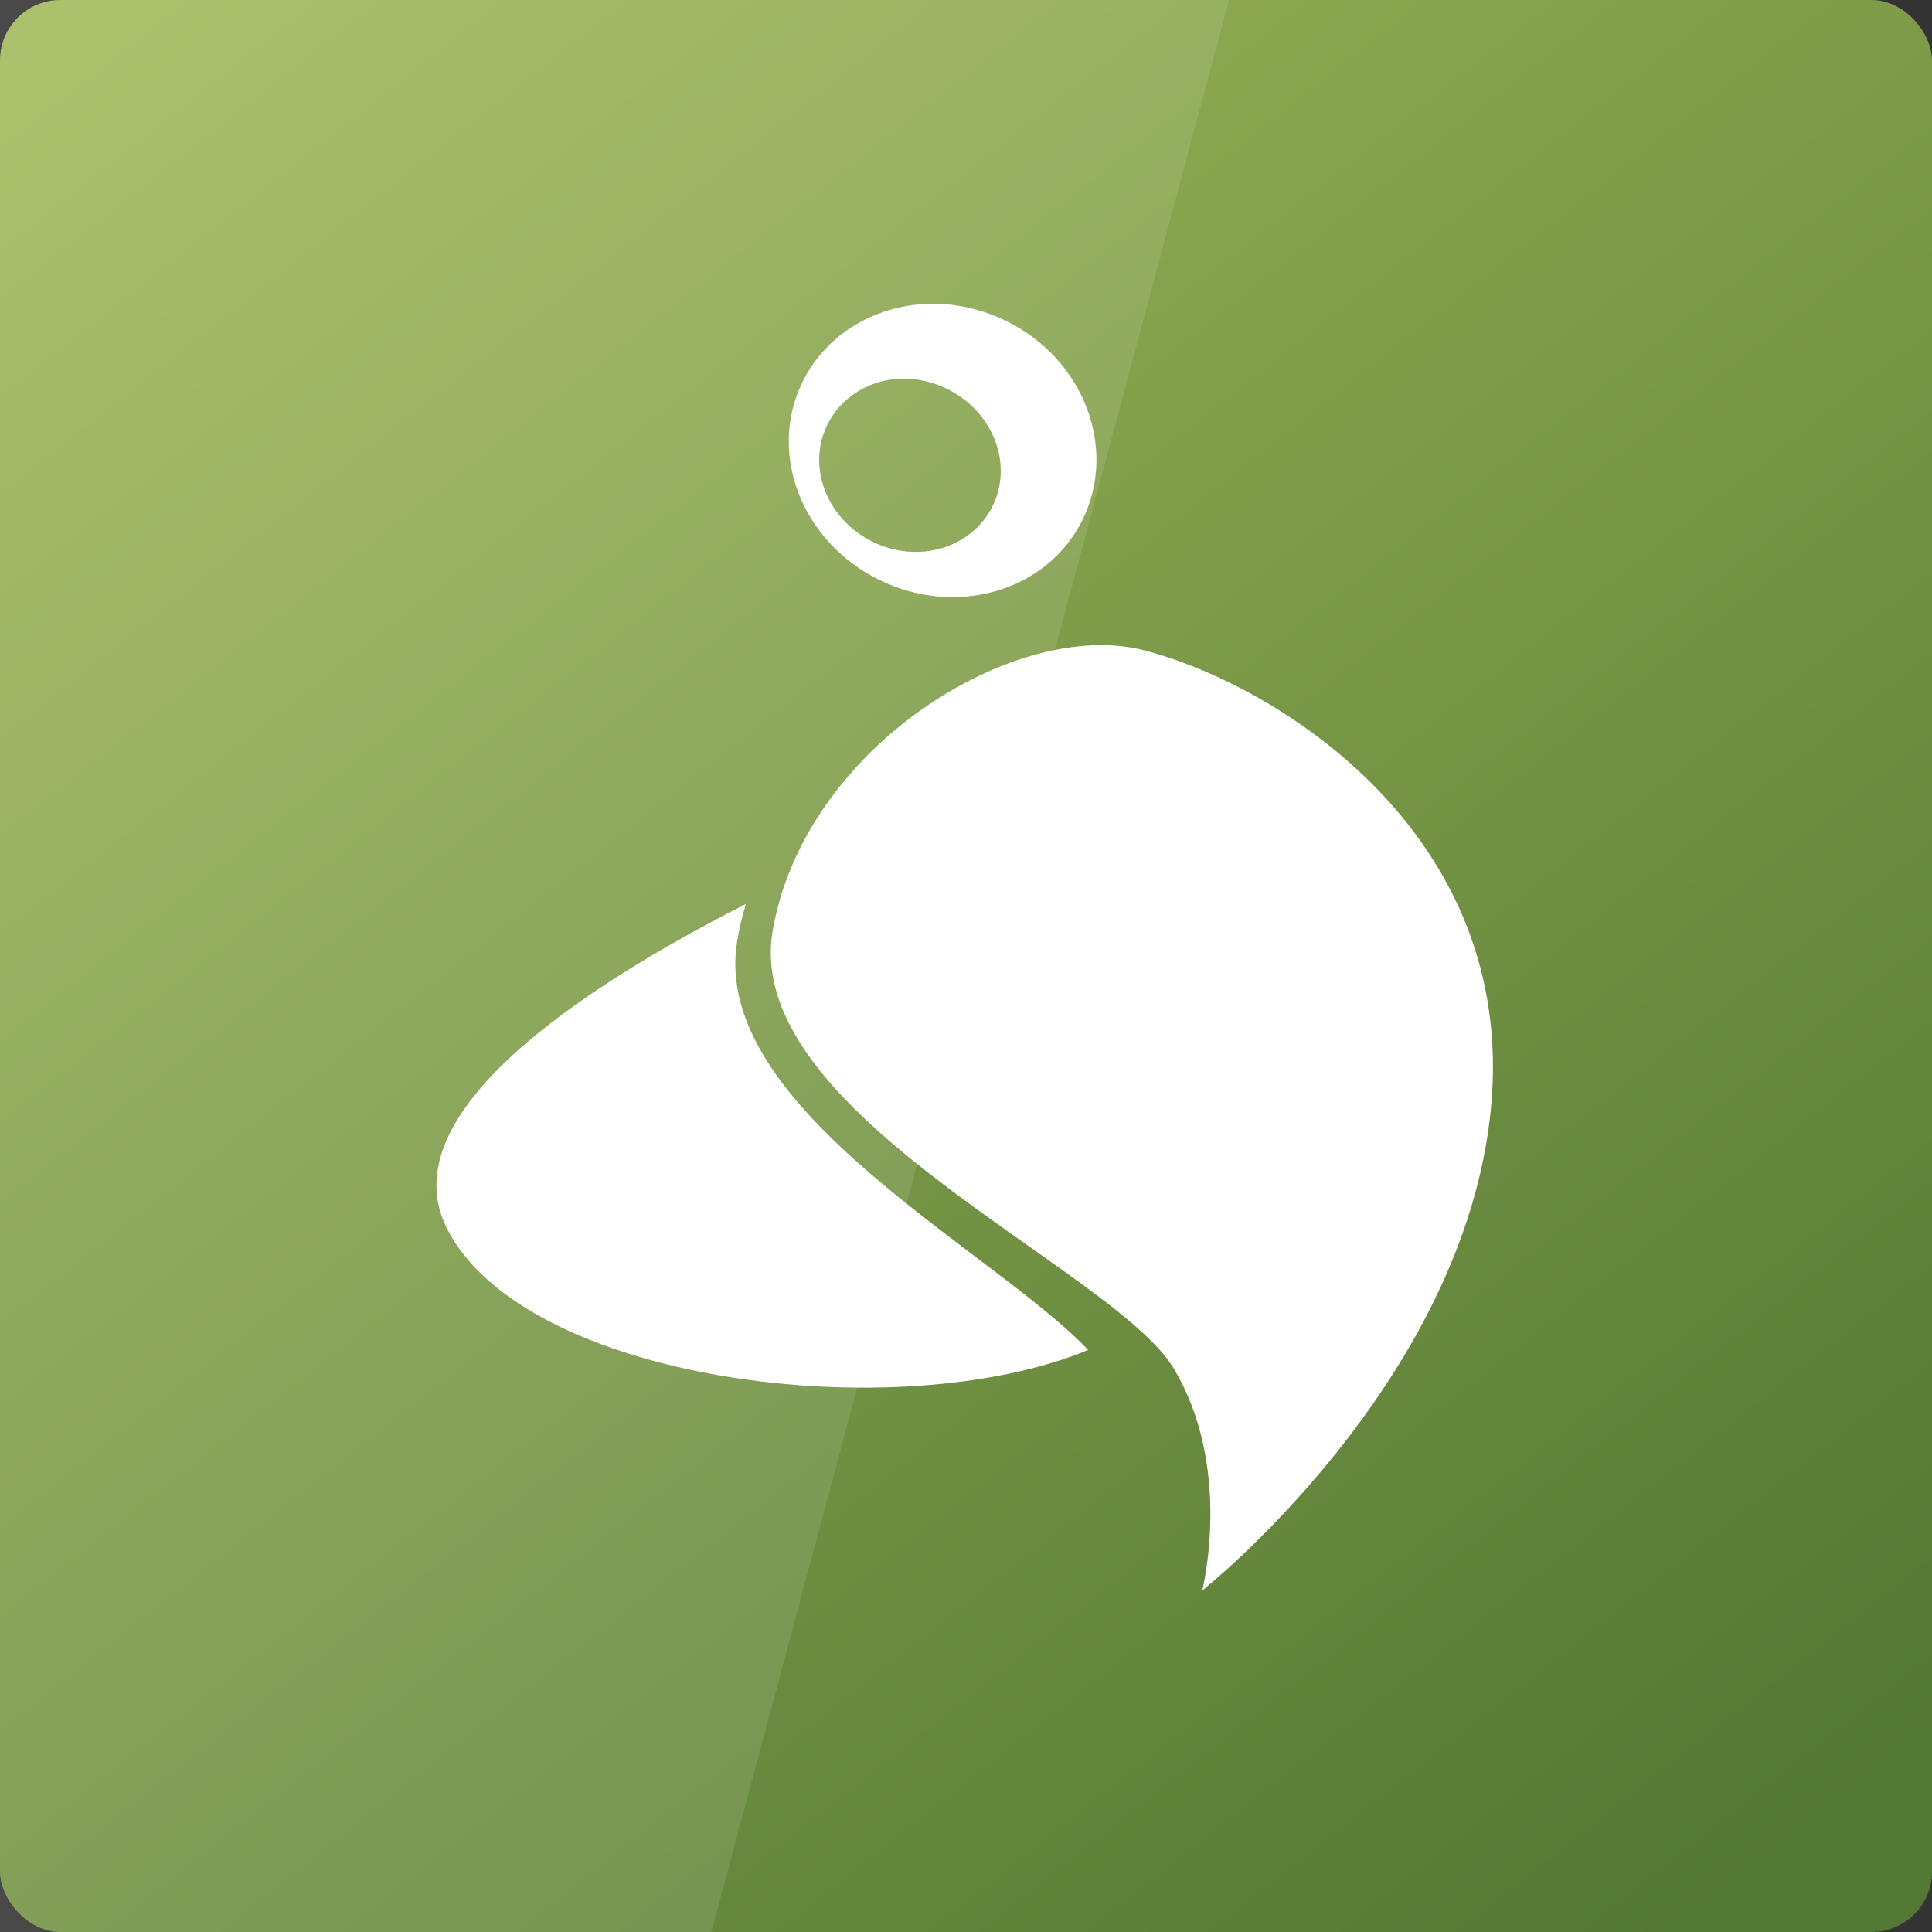 <?xml version="1.0" encoding="UTF-8" standalone="no"?>
<!-- Created with Inkscape (http://www.inkscape.org/) -->

<svg
   xmlns:dc="http://purl.org/dc/elements/1.1/"
   xmlns:cc="http://creativecommons.org/ns#"
   xmlns:rdf="http://www.w3.org/1999/02/22-rdf-syntax-ns#"
   xmlns:svg="http://www.w3.org/2000/svg"
   xmlns="http://www.w3.org/2000/svg"
   xmlns:xlink="http://www.w3.org/1999/xlink"
   xmlns:sodipodi="http://sodipodi.sourceforge.net/DTD/sodipodi-0.dtd"
   xmlns:inkscape="http://www.inkscape.org/namespaces/inkscape"
   width="48"
   height="48"
   id="svg2"
   version="1.1"
   inkscape:version="0.48.3.1 r9886"
   inkscape:export-filename="/home/joern/Projects/Polly/polly-icons/nitrux_draft.png"
   inkscape:export-xdpi="45"
   inkscape:export-ydpi="45"
   sodipodi:docname="polly-nitrux-48.svg">
  <rect width="100%" height="100%" fill="#333333" stroke="none"/>
  <defs
     id="defs4">
    <linearGradient
       id="linearGradient6720-3-8-2-3">
      <stop
         style="stop-color:#ffffff;stop-opacity:1;"
         offset="0"
         id="stop6722-68-0-6-3" />
      <stop
         style="stop-color:#ffffff;stop-opacity:0;"
         offset="1"
         id="stop6724-1-9-8-7" />
    </linearGradient>
    <linearGradient
       id="linearGradient6720-3-8-2-0">
      <stop
         style="stop-color:#ffffff;stop-opacity:1;"
         offset="0"
         id="stop6722-68-0-6-1" />
      <stop
         style="stop-color:#ffffff;stop-opacity:0;"
         offset="1"
         id="stop6724-1-9-8-1" />
    </linearGradient>
    <linearGradient
       id="linearGradient6720-3-8-2">
      <stop
         style="stop-color:#ffffff;stop-opacity:1;"
         offset="0"
         id="stop6722-68-0-6" />
      <stop
         style="stop-color:#ffffff;stop-opacity:0;"
         offset="1"
         id="stop6724-1-9-8" />
    </linearGradient>
    <linearGradient
       id="linearGradient3984-4-9">
      <stop
         offset="0"
         style="stop-color:#000000;stop-opacity:1;"
         id="stop3986-3-3" />
      <stop
         offset="1"
         style="stop-color:#000000;stop-opacity:0;"
         id="stop3988-1-1" />
    </linearGradient>
    <linearGradient
       id="linearGradient3984-4">
      <stop
         offset="0"
         style="stop-color:#000000;stop-opacity:1;"
         id="stop3986-3" />
      <stop
         offset="1"
         style="stop-color:#000000;stop-opacity:0;"
         id="stop3988-1" />
    </linearGradient>
    <linearGradient
       id="linearGradient6720-3-8">
      <stop
         style="stop-color:#ffffff;stop-opacity:1;"
         offset="0"
         id="stop6722-68-0" />
      <stop
         style="stop-color:#ffffff;stop-opacity:0;"
         offset="1"
         id="stop6724-1-9" />
    </linearGradient>
    <linearGradient
       id="linearGradient3918">
      <stop
         style="stop-color:#d9d97e;stop-opacity:1;"
         offset="0"
         id="stop3920" />
      <stop
         style="stop-color:#d9a100;stop-opacity:0;"
         offset="1"
         id="stop3922" />
    </linearGradient>
    <linearGradient
       id="linearGradient3926">
      <stop
         style="stop-color:#5c4c00;stop-opacity:1;"
         offset="0"
         id="stop3928" />
      <stop
         style="stop-color:#322900;stop-opacity:1;"
         offset="1"
         id="stop3930" />
    </linearGradient>
    <linearGradient
       id="linearGradient5310">
      <stop
         style="stop-color:#ede600;stop-opacity:1;"
         offset="0"
         id="stop5312" />
      <stop
         id="stop4309"
         offset="0.5"
         style="stop-color:#e3b800;stop-opacity:1;" />
      <stop
         style="stop-color:#bf8e00;stop-opacity:1;"
         offset="1"
         id="stop5314" />
    </linearGradient>
    <linearGradient
       id="linearGradient4371">
      <stop
         style="stop-color:#ede600;stop-opacity:1;"
         offset="0"
         id="stop4373" />
      <stop
         id="stop4375"
         offset="0.5"
         style="stop-color:#e3b800;stop-opacity:1;" />
      <stop
         style="stop-color:#bf8e00;stop-opacity:1;"
         offset="1"
         id="stop4377" />
    </linearGradient>
    <linearGradient
       id="linearGradient5388">
      <stop
         style="stop-color:#d3d7cf;stop-opacity:1;"
         offset="0"
         id="stop5390" />
      <stop
         style="stop-color:#9eb0a9;stop-opacity:1;"
         offset="1"
         id="stop5392" />
    </linearGradient>
    <linearGradient
       id="linearGradient5396">
      <stop
         style="stop-color:#808280;stop-opacity:1;"
         offset="0"
         id="stop5398" />
      <stop
         style="stop-color:#3e403e;stop-opacity:1;"
         offset="1"
         id="stop5400" />
    </linearGradient>
    <linearGradient
       id="linearGradient6720-3">
      <stop
         style="stop-color:#ffffff;stop-opacity:1;"
         offset="0"
         id="stop6722-68" />
      <stop
         style="stop-color:#ffffff;stop-opacity:0;"
         offset="1"
         id="stop6724-1" />
    </linearGradient>
    <linearGradient
       id="linearGradient5071-6-4">
      <stop
         style="stop-color:#eaff40;stop-opacity:1;"
         offset="0"
         id="stop5073-8-9" />
      <stop
         style="stop-color:#ffffff;stop-opacity:0;"
         offset="1"
         id="stop5075-8-4" />
    </linearGradient>
    <linearGradient
       id="linearGradient3737">
      <stop
         id="stop3739"
         style="stop-color:#ffffff;stop-opacity:1"
         offset="0" />
      <stop
         id="stop3741"
         style="stop-color:#ffffff;stop-opacity:0"
         offset="1" />
    </linearGradient>
    <linearGradient
       id="linearGradient4402">
      <stop
         style="stop-color:#ffffff;stop-opacity:1;"
         offset="0"
         id="stop4404" />
      <stop
         style="stop-color:#ffffff;stop-opacity:0;"
         offset="1"
         id="stop4406" />
    </linearGradient>
    <linearGradient
       x1="48"
       y1="20.221"
       x2="48"
       y2="138.661"
       id="linearGradient3613"
       xlink:href="#linearGradient3737"
       gradientUnits="userSpaceOnUse" />
    <linearGradient
       id="linearGradient4409">
      <stop
         id="stop4411"
         style="stop-color:#ffffff;stop-opacity:1"
         offset="0" />
      <stop
         id="stop4413"
         style="stop-color:#ffffff;stop-opacity:0"
         offset="1" />
    </linearGradient>
    <clipPath
       id="clipPath3613">
      <rect
         width="84"
         height="84"
         rx="6"
         ry="6"
         x="6"
         y="6"
         id="rect3615"
         style="fill:#ffffff;fill-opacity:1;fill-rule:nonzero;stroke:none" />
    </clipPath>
    <filter
       x="-0.194"
       y="-0.194"
       width="1.388"
       height="1.388"
       color-interpolation-filters="sRGB"
       id="filter4055">
      <feGaussianBlur
         id="feGaussianBlur4057"
         stdDeviation="5.338" />
    </filter>
    <linearGradient
       x1="48"
       y1="90.868"
       x2="48"
       y2="5.988"
       id="linearGradient4031"
       xlink:href="#ButtonShadow"
       gradientUnits="userSpaceOnUse"
       gradientTransform="translate(-1,1)" />
    <linearGradient
       x1="45.448"
       y1="92.54"
       x2="45.448"
       y2="7.017"
       id="ButtonShadow"
       gradientUnits="userSpaceOnUse"
       gradientTransform="scale(1.006,0.994)">
      <stop
         id="stop3750"
         style="stop-color:#000000;stop-opacity:1"
         offset="0" />
      <stop
         id="stop3752"
         style="stop-color:#000000;stop-opacity:0.588"
         offset="1" />
    </linearGradient>
    <linearGradient
       x1="48"
       y1="90.868"
       x2="48"
       y2="5.988"
       id="linearGradient4023"
       xlink:href="#ButtonShadow"
       gradientUnits="userSpaceOnUse"
       gradientTransform="translate(-1,1)" />
    <linearGradient
       x1="45.448"
       y1="92.54"
       x2="45.448"
       y2="7.017"
       id="linearGradient4426"
       gradientUnits="userSpaceOnUse"
       gradientTransform="scale(1.006,0.994)">
      <stop
         id="stop4428"
         style="stop-color:#000000;stop-opacity:1"
         offset="0" />
      <stop
         id="stop4430"
         style="stop-color:#000000;stop-opacity:0.588"
         offset="1" />
    </linearGradient>
    <linearGradient
       x1="48"
       y1="90.868"
       x2="48"
       y2="5.988"
       id="linearGradient4001"
       xlink:href="#ButtonShadow"
       gradientUnits="userSpaceOnUse"
       gradientTransform="translate(-1,1)" />
    <linearGradient
       x1="45.448"
       y1="92.54"
       x2="45.448"
       y2="7.017"
       id="linearGradient4433"
       gradientUnits="userSpaceOnUse"
       gradientTransform="scale(1.006,0.994)">
      <stop
         id="stop4435"
         style="stop-color:#000000;stop-opacity:1"
         offset="0" />
      <stop
         id="stop4437"
         style="stop-color:#000000;stop-opacity:0.588"
         offset="1" />
    </linearGradient>
    <linearGradient
       x1="48"
       y1="90"
       x2="48"
       y2="5.988"
       id="linearGradient3989"
       xlink:href="#ButtonShadow"
       gradientUnits="userSpaceOnUse"
       gradientTransform="translate(0,1)" />
    <linearGradient
       x1="45.448"
       y1="92.54"
       x2="45.448"
       y2="7.017"
       id="linearGradient4440"
       gradientUnits="userSpaceOnUse"
       gradientTransform="scale(1.006,0.994)">
      <stop
         id="stop4442"
         style="stop-color:#000000;stop-opacity:1"
         offset="0" />
      <stop
         id="stop4444"
         style="stop-color:#000000;stop-opacity:0.588"
         offset="1" />
    </linearGradient>
    <linearGradient
       x1="48"
       y1="90.868"
       x2="48"
       y2="5.988"
       id="linearGradient4031-4"
       xlink:href="#ButtonShadow-1"
       gradientUnits="userSpaceOnUse"
       gradientTransform="translate(-1,1)" />
    <linearGradient
       x1="45.448"
       y1="92.54"
       x2="45.448"
       y2="7.017"
       id="ButtonShadow-1"
       gradientUnits="userSpaceOnUse"
       gradientTransform="scale(1.006,0.994)">
      <stop
         id="stop3750-4"
         style="stop-color:#000000;stop-opacity:1"
         offset="0" />
      <stop
         id="stop3752-1"
         style="stop-color:#000000;stop-opacity:0.588"
         offset="1" />
    </linearGradient>
    <linearGradient
       x1="48"
       y1="90.868"
       x2="48"
       y2="5.988"
       id="linearGradient4023-7"
       xlink:href="#ButtonShadow-1"
       gradientUnits="userSpaceOnUse"
       gradientTransform="translate(-1,1)" />
    <linearGradient
       x1="45.448"
       y1="92.54"
       x2="45.448"
       y2="7.017"
       id="linearGradient4786"
       gradientUnits="userSpaceOnUse"
       gradientTransform="scale(1.006,0.994)">
      <stop
         id="stop4788"
         style="stop-color:#000000;stop-opacity:1"
         offset="0" />
      <stop
         id="stop4790"
         style="stop-color:#000000;stop-opacity:0.588"
         offset="1" />
    </linearGradient>
    <linearGradient
       x1="48"
       y1="90.868"
       x2="48"
       y2="5.988"
       id="linearGradient4001-1"
       xlink:href="#ButtonShadow-1"
       gradientUnits="userSpaceOnUse"
       gradientTransform="translate(-1,1)" />
    <linearGradient
       x1="45.448"
       y1="92.54"
       x2="45.448"
       y2="7.017"
       id="linearGradient4793"
       gradientUnits="userSpaceOnUse"
       gradientTransform="scale(1.006,0.994)">
      <stop
         id="stop4795"
         style="stop-color:#000000;stop-opacity:1"
         offset="0" />
      <stop
         id="stop4797"
         style="stop-color:#000000;stop-opacity:0.588"
         offset="1" />
    </linearGradient>
    <linearGradient
       x1="48"
       y1="90"
       x2="48"
       y2="5.988"
       id="linearGradient3989-0"
       xlink:href="#ButtonShadow-1"
       gradientUnits="userSpaceOnUse"
       gradientTransform="translate(0,1)" />
    <linearGradient
       x1="45.448"
       y1="92.54"
       x2="45.448"
       y2="7.017"
       id="linearGradient4800"
       gradientUnits="userSpaceOnUse"
       gradientTransform="scale(1.006,0.994)">
      <stop
         id="stop4802"
         style="stop-color:#000000;stop-opacity:1"
         offset="0" />
      <stop
         id="stop4804"
         style="stop-color:#000000;stop-opacity:0.588"
         offset="1" />
    </linearGradient>
    <linearGradient
       x1="2.441"
       y1="90.089"
       x2="85.017"
       y2="-9.877"
       id="linearGradient3948"
       xlink:href="#linearGradient4141"
       gradientUnits="userSpaceOnUse" />
    <linearGradient
       x1="10.32"
       y1="21"
       x2="10.32"
       y2="0.999"
       id="linearGradient4141"
       gradientUnits="userSpaceOnUse">
      <stop
         id="stop4143"
         style="stop-color:#eef87e;stop-opacity:1;"
         offset="0" />
      <stop
         offset="0.25"
         style="stop-color:#c7d86b;stop-opacity:1;"
         id="stop3859" />
      <stop
         offset="0.5"
         style="stop-color:#a0b859;stop-opacity:1;"
         id="stop3857" />
      <stop
         id="stop4145"
         style="stop-color:#537834;stop-opacity:1;"
         offset="1" />
    </linearGradient>
    <linearGradient
       x1="36.357"
       y1="6"
       x2="36.357"
       y2="63.893"
       id="linearGradient3153"
       xlink:href="#linearGradient3737-6"
       gradientUnits="userSpaceOnUse"
       gradientTransform="translate(-110,0)" />
    <linearGradient
       id="linearGradient3737-6">
      <stop
         id="stop3739-6"
         style="stop-color:#ffffff;stop-opacity:1"
         offset="0" />
      <stop
         id="stop3741-4"
         style="stop-color:#ffffff;stop-opacity:0"
         offset="1" />
    </linearGradient>
    <radialGradient
       cx="48"
       cy="90.172"
       r="42"
       fx="48"
       fy="90.172"
       id="radialGradient3155"
       xlink:href="#linearGradient3737-6"
       gradientUnits="userSpaceOnUse"
       gradientTransform="matrix(1.157,0,0,0.996,-117.551,0.197)" />
    <linearGradient
       id="linearGradient4817">
      <stop
         id="stop4819"
         style="stop-color:#ffffff;stop-opacity:1"
         offset="0" />
      <stop
         id="stop4821"
         style="stop-color:#ffffff;stop-opacity:0"
         offset="1" />
    </linearGradient>
    <radialGradient
       cx="3.23"
       cy="79.158"
       r="42"
       fx="3.23"
       fy="79.158"
       id="radialGradient3982"
       xlink:href="#ButtonShadow-1"
       gradientUnits="userSpaceOnUse"
       gradientTransform="matrix(1.068,0.406,-0.753,1.98,50.97,-90.045)" />
    <linearGradient
       x1="45.448"
       y1="92.54"
       x2="45.448"
       y2="7.017"
       id="linearGradient4824"
       gradientUnits="userSpaceOnUse"
       gradientTransform="scale(1.006,0.994)">
      <stop
         id="stop4826"
         style="stop-color:#000000;stop-opacity:1"
         offset="0" />
      <stop
         id="stop4828"
         style="stop-color:#000000;stop-opacity:0.588"
         offset="1" />
    </linearGradient>
    <linearGradient
       x1="92.323"
       y1="-67.347"
       x2="82.493"
       y2="-9.827"
       id="linearGradient3967"
       xlink:href="#ButtonShadow-1"
       gradientUnits="userSpaceOnUse" />
    <linearGradient
       x1="45.448"
       y1="92.54"
       x2="45.448"
       y2="7.017"
       id="linearGradient4831"
       gradientUnits="userSpaceOnUse"
       gradientTransform="scale(1.006,0.994)">
      <stop
         id="stop4833"
         style="stop-color:#000000;stop-opacity:1"
         offset="0" />
      <stop
         id="stop4835"
         style="stop-color:#000000;stop-opacity:0.588"
         offset="1" />
    </linearGradient>
    <linearGradient
       x1="48"
       y1="20.221"
       x2="48"
       y2="138.661"
       id="linearGradient3613-6"
       xlink:href="#linearGradient3737-6"
       gradientUnits="userSpaceOnUse" />
    <linearGradient
       id="linearGradient4840">
      <stop
         id="stop4842"
         style="stop-color:#ffffff;stop-opacity:1"
         offset="0" />
      <stop
         id="stop4844"
         style="stop-color:#ffffff;stop-opacity:0"
         offset="1" />
    </linearGradient>
    <clipPath
       id="clipPath3613-1">
      <rect
         width="84"
         height="84"
         rx="6"
         ry="6"
         x="6"
         y="6"
         id="rect3615-0"
         style="fill:#ffffff;fill-opacity:1;fill-rule:nonzero;stroke:none" />
    </clipPath>
    <filter
       x="-0.194"
       y="-0.194"
       width="1.388"
       height="1.388"
       color-interpolation-filters="sRGB"
       id="filter4055-7">
      <feGaussianBlur
         id="feGaussianBlur4057-8"
         stdDeviation="5.338" />
    </filter>
    <linearGradient
       id="linearGradient5071-6-4-6">
      <stop
         style="stop-color:#eaff40;stop-opacity:1;"
         offset="0"
         id="stop5073-8-9-0" />
      <stop
         style="stop-color:#ffffff;stop-opacity:0;"
         offset="1"
         id="stop5075-8-4-9" />
    </linearGradient>
    <linearGradient
       id="linearGradient4855">
      <stop
         id="stop4857"
         style="stop-color:#ffffff;stop-opacity:1"
         offset="0" />
      <stop
         id="stop4859"
         style="stop-color:#ffffff;stop-opacity:0"
         offset="1" />
    </linearGradient>
    <linearGradient
       id="linearGradient6720-3-9">
      <stop
         style="stop-color:#ffffff;stop-opacity:1;"
         offset="0"
         id="stop6722-68-5" />
      <stop
         style="stop-color:#ffffff;stop-opacity:0;"
         offset="1"
         id="stop6724-1-6" />
    </linearGradient>
    <linearGradient
       id="linearGradient4866">
      <stop
         style="stop-color:#ffffff;stop-opacity:1;"
         offset="0"
         id="stop4868" />
      <stop
         style="stop-color:#ffffff;stop-opacity:0;"
         offset="1"
         id="stop4870" />
    </linearGradient>
    <linearGradient
       id="linearGradient5396-8">
      <stop
         style="stop-color:#808280;stop-opacity:1;"
         offset="0"
         id="stop5398-3" />
      <stop
         style="stop-color:#3e403e;stop-opacity:1;"
         offset="1"
         id="stop5400-4" />
    </linearGradient>
    <linearGradient
       id="linearGradient5388-6">
      <stop
         style="stop-color:#d3d7cf;stop-opacity:1;"
         offset="0"
         id="stop5390-4" />
      <stop
         style="stop-color:#9eb0a9;stop-opacity:1;"
         offset="1"
         id="stop5392-1" />
    </linearGradient>
    <linearGradient
       id="linearGradient5310-0">
      <stop
         style="stop-color:#ede600;stop-opacity:1;"
         offset="0"
         id="stop5312-7" />
      <stop
         id="stop4309-2"
         offset="0.5"
         style="stop-color:#e3b800;stop-opacity:1;" />
      <stop
         style="stop-color:#bf8e00;stop-opacity:1;"
         offset="1"
         id="stop5314-3" />
    </linearGradient>
    <linearGradient
       id="linearGradient4888">
      <stop
         style="stop-color:#ede600;stop-opacity:1;"
         offset="0"
         id="stop4890" />
      <stop
         id="stop4892"
         offset="0.5"
         style="stop-color:#e3b800;stop-opacity:1;" />
      <stop
         style="stop-color:#bf8e00;stop-opacity:1;"
         offset="1"
         id="stop4894" />
    </linearGradient>
    <linearGradient
       id="linearGradient3926-5">
      <stop
         style="stop-color:#5c4c00;stop-opacity:1;"
         offset="0"
         id="stop3928-0" />
      <stop
         style="stop-color:#322900;stop-opacity:1;"
         offset="1"
         id="stop3930-7" />
    </linearGradient>
    <linearGradient
       id="linearGradient3918-3">
      <stop
         style="stop-color:#d9d97e;stop-opacity:1;"
         offset="0"
         id="stop3920-4" />
      <stop
         style="stop-color:#d9a100;stop-opacity:0;"
         offset="1"
         id="stop3922-3" />
    </linearGradient>
    <linearGradient
       id="linearGradient6720-3-8-8">
      <stop
         style="stop-color:#ffffff;stop-opacity:1;"
         offset="0"
         id="stop6722-68-0-1" />
      <stop
         style="stop-color:#ffffff;stop-opacity:0;"
         offset="1"
         id="stop6724-1-9-2" />
    </linearGradient>
    <linearGradient
       id="linearGradient3984-4-91">
      <stop
         offset="0"
         style="stop-color:#000000;stop-opacity:1;"
         id="stop3986-3-7" />
      <stop
         offset="1"
         style="stop-color:#000000;stop-opacity:0;"
         id="stop3988-1-8" />
    </linearGradient>
    <linearGradient
       id="linearGradient3984-4-9-1">
      <stop
         offset="0"
         style="stop-color:#000000;stop-opacity:1;"
         id="stop3986-3-3-3" />
      <stop
         offset="1"
         style="stop-color:#000000;stop-opacity:0;"
         id="stop3988-1-1-1" />
    </linearGradient>
    <linearGradient
       id="linearGradient6720-3-8-2-9">
      <stop
         style="stop-color:#ffffff;stop-opacity:1;"
         offset="0"
         id="stop6722-68-0-6-5" />
      <stop
         style="stop-color:#ffffff;stop-opacity:0;"
         offset="1"
         id="stop6724-1-9-8-2" />
    </linearGradient>
    <linearGradient
       id="linearGradient6720-3-8-2-0-7">
      <stop
         style="stop-color:#ffffff;stop-opacity:1;"
         offset="0"
         id="stop6722-68-0-6-1-9" />
      <stop
         style="stop-color:#ffffff;stop-opacity:0;"
         offset="1"
         id="stop6724-1-9-8-1-2" />
    </linearGradient>
    <radialGradient
       r="7.071"
       fy="531.78"
       fx="317.977"
       cy="533.991"
       cx="319.53"
       gradientTransform="matrix(1.447,-1.245,0.604,1.513,-465.868,122.392)"
       gradientUnits="userSpaceOnUse"
       id="radialGradient4360-6-1"
       xlink:href="#linearGradient6720-3-8-2-3-1"
       inkscape:collect="always" />
    <linearGradient
       id="linearGradient6720-3-8-2-3-1">
      <stop
         style="stop-color:#ffffff;stop-opacity:1;"
         offset="0"
         id="stop6722-68-0-6-3-2" />
      <stop
         style="stop-color:#ffffff;stop-opacity:0;"
         offset="1"
         id="stop6724-1-9-8-7-8" />
    </linearGradient>
    <linearGradient
       inkscape:collect="always"
       xlink:href="#linearGradient4141"
       id="linearGradient6112"
       x1="-113.571"
       y1="-108.857"
       x2="87.524"
       y2="146.381"
       gradientUnits="userSpaceOnUse"
       gradientTransform="matrix(0.375,0,0,0.375,0,1004.362)" />
    <linearGradient
       id="linearGradient6720-3-8-2-3-1-0">
      <stop
         style="stop-color:#ffffff;stop-opacity:1;"
         offset="0"
         id="stop6722-68-0-6-3-2-2" />
      <stop
         style="stop-color:#ffffff;stop-opacity:0;"
         offset="1"
         id="stop6724-1-9-8-7-8-9" />
    </linearGradient>
    <linearGradient
       id="linearGradient6720-3-8-2-0-7-8">
      <stop
         style="stop-color:#ffffff;stop-opacity:1;"
         offset="0"
         id="stop6722-68-0-6-1-9-9" />
      <stop
         style="stop-color:#ffffff;stop-opacity:0;"
         offset="1"
         id="stop6724-1-9-8-1-2-2" />
    </linearGradient>
    <linearGradient
       id="linearGradient6720-3-8-2-9-9">
      <stop
         style="stop-color:#ffffff;stop-opacity:1;"
         offset="0"
         id="stop6722-68-0-6-5-6" />
      <stop
         style="stop-color:#ffffff;stop-opacity:0;"
         offset="1"
         id="stop6724-1-9-8-2-9" />
    </linearGradient>
    <linearGradient
       id="linearGradient6720-3-8-8-8">
      <stop
         style="stop-color:#ffffff;stop-opacity:1;"
         offset="0"
         id="stop6722-68-0-1-0" />
      <stop
         style="stop-color:#ffffff;stop-opacity:0;"
         offset="1"
         id="stop6724-1-9-2-6" />
    </linearGradient>
    <linearGradient
       id="linearGradient3918-3-8">
      <stop
         style="stop-color:#d9d97e;stop-opacity:1;"
         offset="0"
         id="stop3920-4-4" />
      <stop
         style="stop-color:#d9a100;stop-opacity:0;"
         offset="1"
         id="stop3922-3-9" />
    </linearGradient>
    <linearGradient
       id="linearGradient3926-5-8">
      <stop
         style="stop-color:#5c4c00;stop-opacity:1;"
         offset="0"
         id="stop3928-0-3" />
      <stop
         style="stop-color:#322900;stop-opacity:1;"
         offset="1"
         id="stop3930-7-1" />
    </linearGradient>
    <linearGradient
       id="linearGradient5310-0-1">
      <stop
         style="stop-color:#ede600;stop-opacity:1;"
         offset="0"
         id="stop5312-7-4" />
      <stop
         id="stop4309-2-5"
         offset="0.5"
         style="stop-color:#e3b800;stop-opacity:1;" />
      <stop
         style="stop-color:#bf8e00;stop-opacity:1;"
         offset="1"
         id="stop5314-3-4" />
    </linearGradient>
    <linearGradient
       id="linearGradient6156">
      <stop
         style="stop-color:#ede600;stop-opacity:1;"
         offset="0"
         id="stop6158" />
      <stop
         id="stop6160"
         offset="0.5"
         style="stop-color:#e3b800;stop-opacity:1;" />
      <stop
         style="stop-color:#bf8e00;stop-opacity:1;"
         offset="1"
         id="stop6162" />
    </linearGradient>
    <linearGradient
       id="linearGradient5388-6-2">
      <stop
         style="stop-color:#d3d7cf;stop-opacity:1;"
         offset="0"
         id="stop5390-4-2" />
      <stop
         style="stop-color:#9eb0a9;stop-opacity:1;"
         offset="1"
         id="stop5392-1-3" />
    </linearGradient>
    <linearGradient
       id="linearGradient5396-8-5">
      <stop
         style="stop-color:#808280;stop-opacity:1;"
         offset="0"
         id="stop5398-3-7" />
      <stop
         style="stop-color:#3e403e;stop-opacity:1;"
         offset="1"
         id="stop5400-4-6" />
    </linearGradient>
  </defs>
  <sodipodi:namedview
     id="base"
     pagecolor="#ffffff"
     bordercolor="#666666"
     borderopacity="1.0"
     inkscape:pageopacity="0.0"
     inkscape:pageshadow="2"
     inkscape:zoom="1.4"
     inkscape:cx="82.450505"
     inkscape:cy="70.093931"
     inkscape:document-units="px"
     inkscape:current-layer="layer1"
     showgrid="false"
     showguides="false"
     inkscape:guide-bbox="true"
     inkscape:window-width="1360"
     inkscape:window-height="719"
     inkscape:window-x="0"
     inkscape:window-y="21"
     inkscape:window-maximized="1">
    <sodipodi:guide
       position="0,0"
       orientation="0,128"
       id="guide5328" />
    <sodipodi:guide
       position="128,0"
       orientation="-128,0"
       id="guide5330" />
    <sodipodi:guide
       position="128,128"
       orientation="0,-128"
       id="guide5332" />
    <sodipodi:guide
       position="0,128"
       orientation="128,0"
       id="guide5334" />
    <inkscape:grid
       type="xygrid"
       id="grid6340"
       empspacing="10"
       dotted="true"
       visible="true"
       enabled="true"
       snapvisiblegridlinesonly="true" />
    <sodipodi:guide
       orientation="0,1"
       position="27.779,32"
       id="guide6342" />
    <sodipodi:guide
       orientation="0,1"
       position="13.132,96"
       id="guide6344" />
  </sodipodi:namedview>
  <g
     inkscape:label="Ebene 1"
     inkscape:groupmode="layer"
     id="layer1"
     transform="translate(0,-1004.362)">
    <rect
       style="fill:url(#linearGradient6112);fill-opacity:1;stroke:none"
       id="rect5336"
       width="48"
       height="48"
       x="0"
       y="1004.362"
       ry="1.5" />
    <path
       style="opacity:0.106;fill:#ffffff;fill-opacity:1;stroke:none"
       d="m 0,1004.362 30.536,0 -12.862,48 -17.674,0 0,-48 z"
       id="path6114"
       inkscape:connector-curvature="0" />
    <g
       id="g6346"
       transform="matrix(0.503,0,0,0.503,-9.782,531.467)">
      <path
         inkscape:connector-curvature="0"
         id="path4182-95-70"
         d="m 65.503,955.152 c -2.688,0.014 -5.205,1.42 -6.406,3.844 -1.747,3.525 -0.062,7.891 3.75,9.781 3.812,1.89 8.315,0.588 10.062,-2.938 1.747,-3.525 0.094,-7.923 -3.719,-9.812 -1.191,-0.591 -2.466,-0.881 -3.688,-0.875 z m -1.844,3.719 c 0.852,-0.084 1.75,0.082 2.594,0.5 2.25,1.116 3.25,3.7 2.219,5.781 -1.032,2.081 -3.687,2.866 -5.938,1.75 -2.25,-1.116 -3.25,-3.7 -2.219,-5.781 0.645,-1.301 1.924,-2.11 3.344,-2.25 z"
         style="fill:#ffffff;fill-opacity:1;stroke:none" />
      <path
         inkscape:connector-curvature="0"
         id="path4262-02-5"
         d="m 56.289,984.799 c -8.11,4.128 -17.594,10.364 -14.778,16 3.801,7.606 22.237,9.925 31.684,6.031 -4.639,-4.9 -18.643,-11.932 -17.343,-20.156 0.102,-0.644 0.255,-1.259 0.437,-1.875 z"
         style="fill:#ffffff;fill-opacity:1;stroke:none" />
      <path
         sodipodi:nodetypes="ssscss"
         inkscape:connector-curvature="0"
         id="path4260-2-5"
         d="m 75.976,972.273 c -6.377,-1.654 -16.833,4.822 -18.365,13.865 -1.532,9.042 16.813,16.666 19.789,21.572 2.976,4.906 1.43,11.001 1.43,11.001 0,0 12.945,-10.246 14.259,-23.808 1.314,-13.562 -10.549,-20.927 -17.114,-22.629 z"
         style="fill:#ffffff;fill-opacity:1;stroke:none" />
    </g>
  </g>
</svg>
